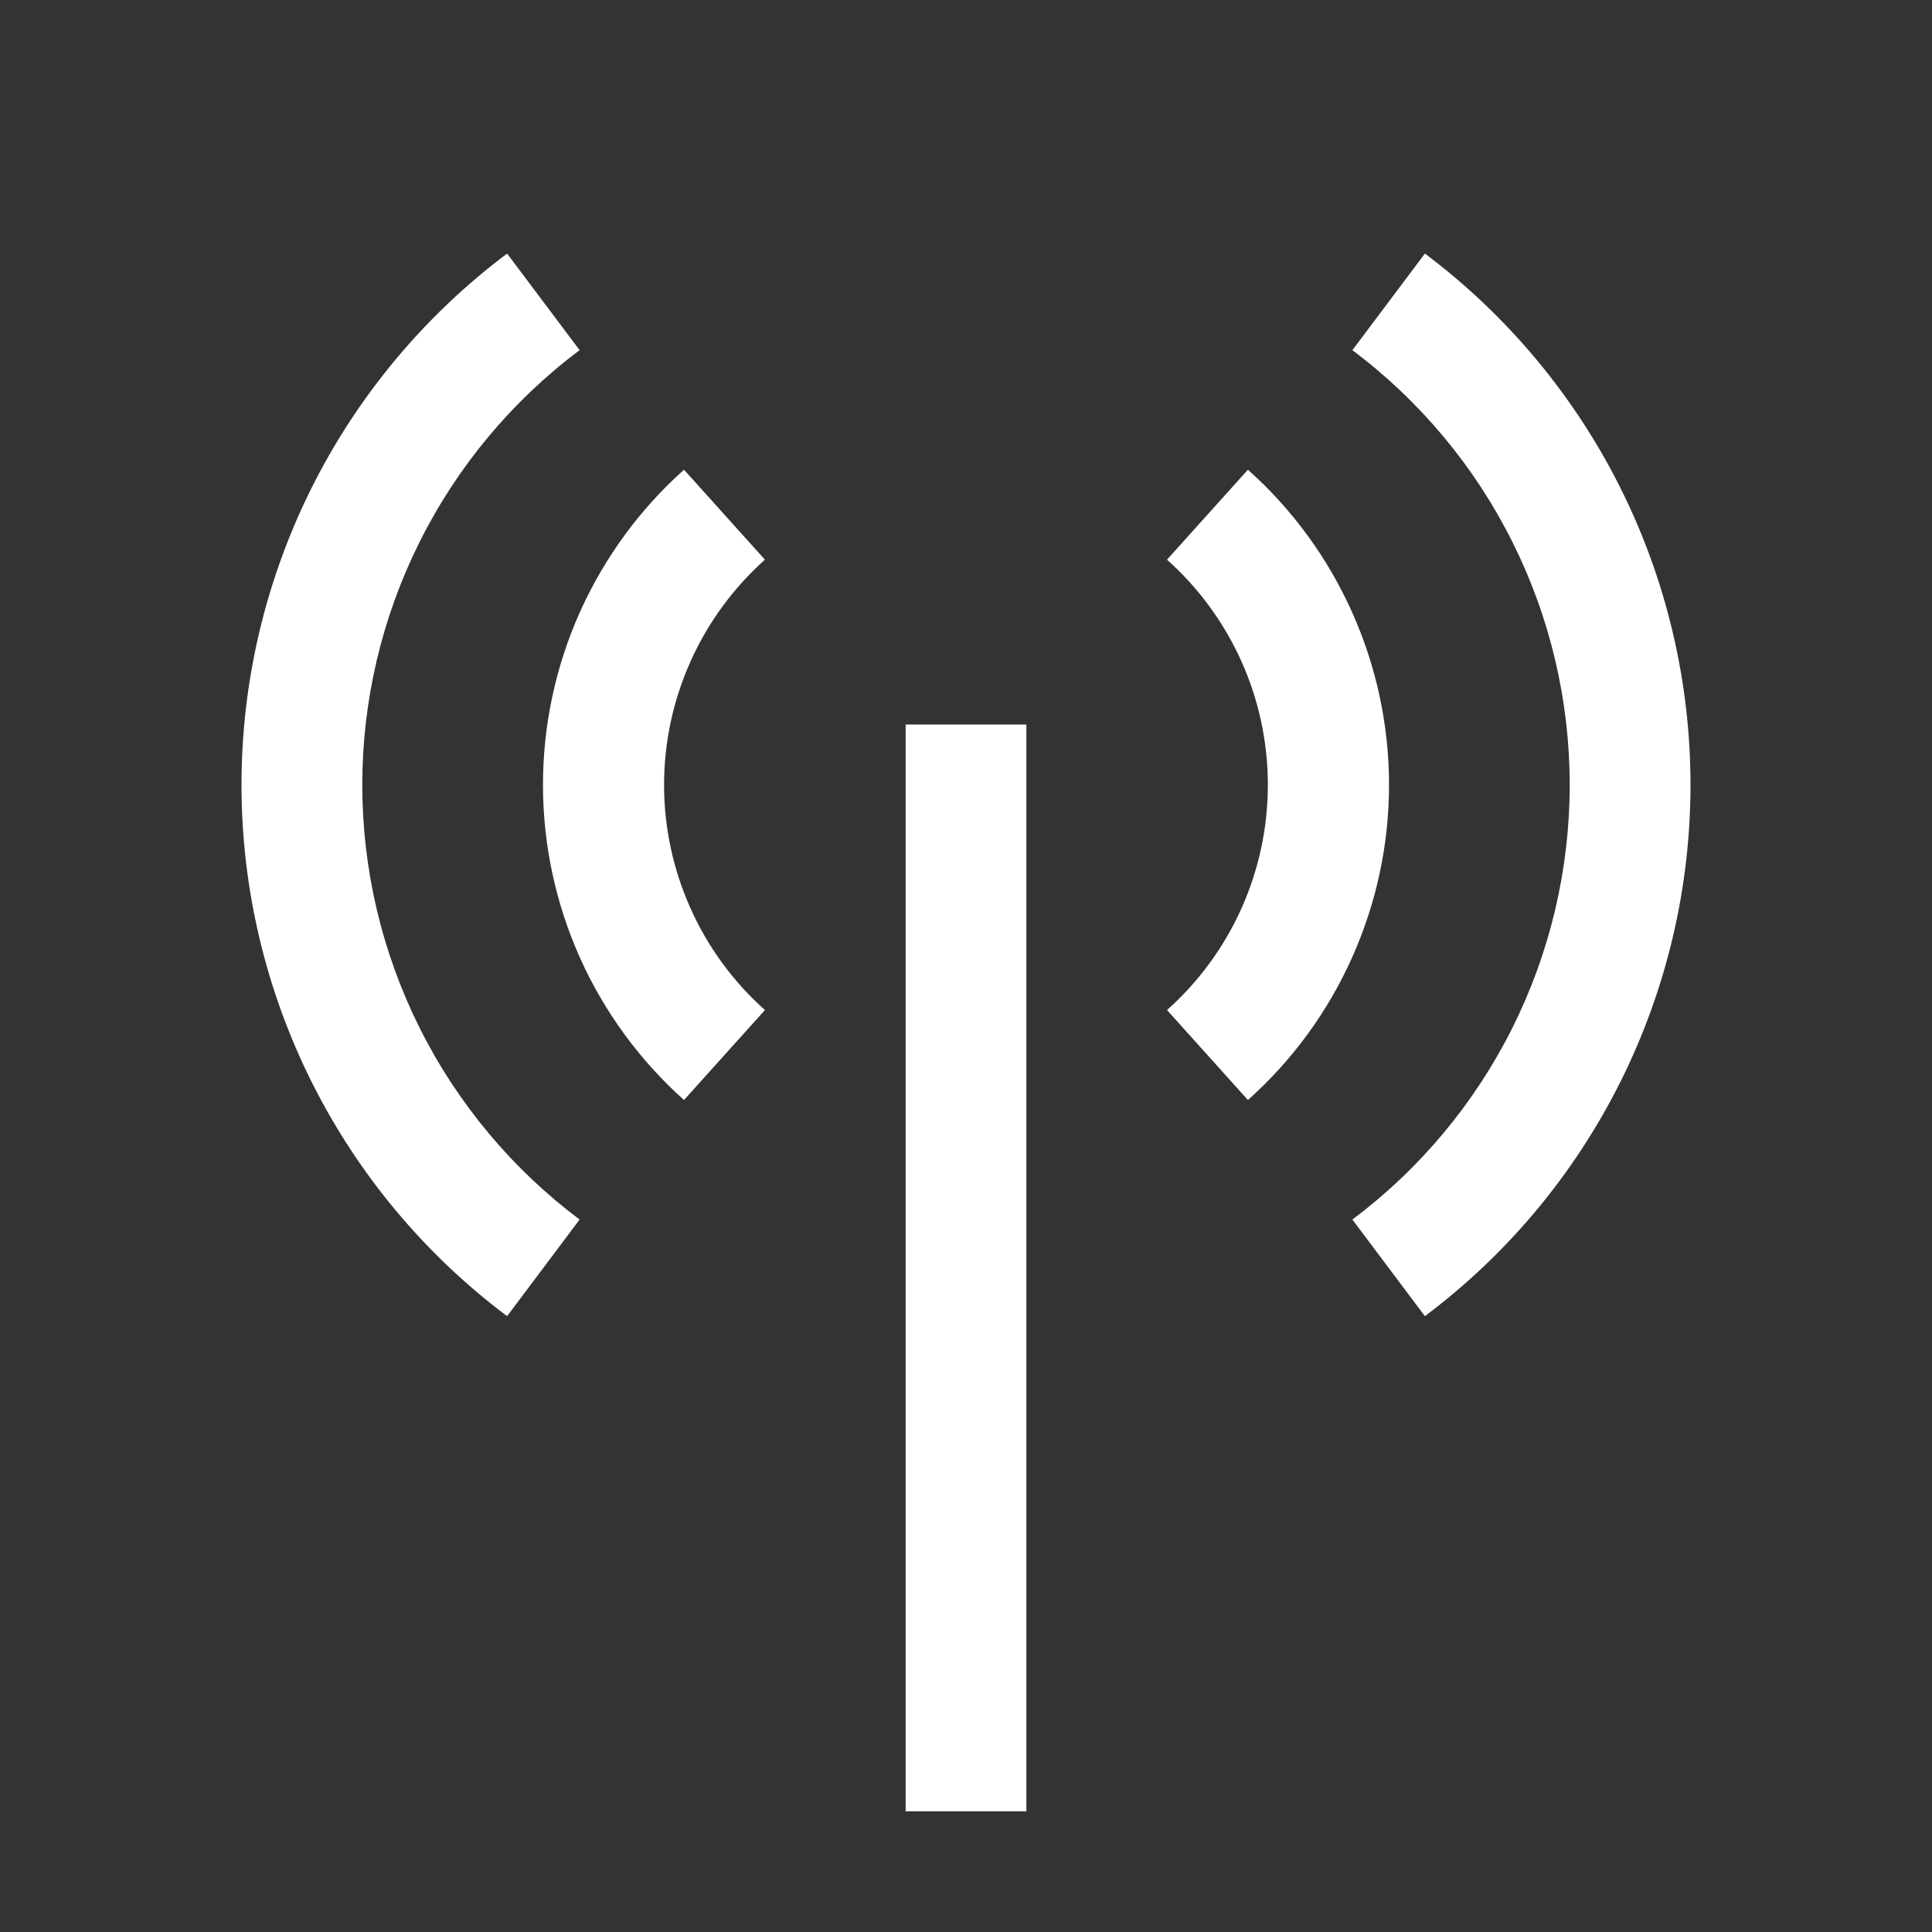 <svg width="25" height="25" viewBox="0 0 25 25" fill="none" xmlns="http://www.w3.org/2000/svg">
<rect x="0" y="0" width="25" height="25" fill="#333333" stroke="none"/>
<path d="M11.719 9.375H13.281V23.438H11.719V9.375ZM8.851 14.234C8.277 13.721 7.818 13.093 7.503 12.39C7.189 11.687 7.026 10.926 7.026 10.156C7.026 9.386 7.189 8.625 7.503 7.922C7.818 7.22 8.277 6.591 8.851 6.078L9.898 7.242C9.488 7.609 9.159 8.058 8.935 8.56C8.71 9.062 8.593 9.606 8.593 10.156C8.593 10.707 8.71 11.251 8.935 11.753C9.159 12.255 9.488 12.704 9.898 13.07L8.851 14.234ZM16.148 14.234L15.101 13.07C15.512 12.704 15.84 12.255 16.065 11.753C16.29 11.251 16.406 10.707 16.406 10.156C16.406 9.606 16.29 9.062 16.065 8.56C15.84 8.058 15.512 7.609 15.101 7.242L16.148 6.078C16.723 6.591 17.182 7.22 17.496 7.922C17.811 8.625 17.974 9.386 17.974 10.156C17.974 10.926 17.811 11.687 17.496 12.39C17.182 13.093 16.723 13.721 16.148 14.234Z" fill="#fff"/>
<path d="M6.562 17.031C5.495 16.231 4.629 15.193 4.032 13.999C3.436 12.806 3.125 11.49 3.125 10.156C3.125 8.822 3.436 7.506 4.032 6.313C4.629 5.12 5.495 4.082 6.562 3.281L7.5 4.531C6.627 5.186 5.918 6.035 5.43 7.012C4.942 7.988 4.688 9.065 4.688 10.156C4.688 11.248 4.942 12.324 5.43 13.301C5.918 14.277 6.627 15.126 7.5 15.781L6.562 17.031ZM18.438 17.031L17.5 15.781C18.373 15.126 19.082 14.277 19.57 13.301C20.058 12.324 20.312 11.248 20.312 10.156C20.312 9.065 20.058 7.988 19.57 7.012C19.082 6.035 18.373 5.186 17.5 4.531L18.438 3.281C19.505 4.082 20.371 5.12 20.968 6.313C21.564 7.506 21.875 8.822 21.875 10.156C21.875 11.49 21.564 12.806 20.968 13.999C20.371 15.193 19.505 16.231 18.438 17.031Z" fill="#fff"/>
</svg>
